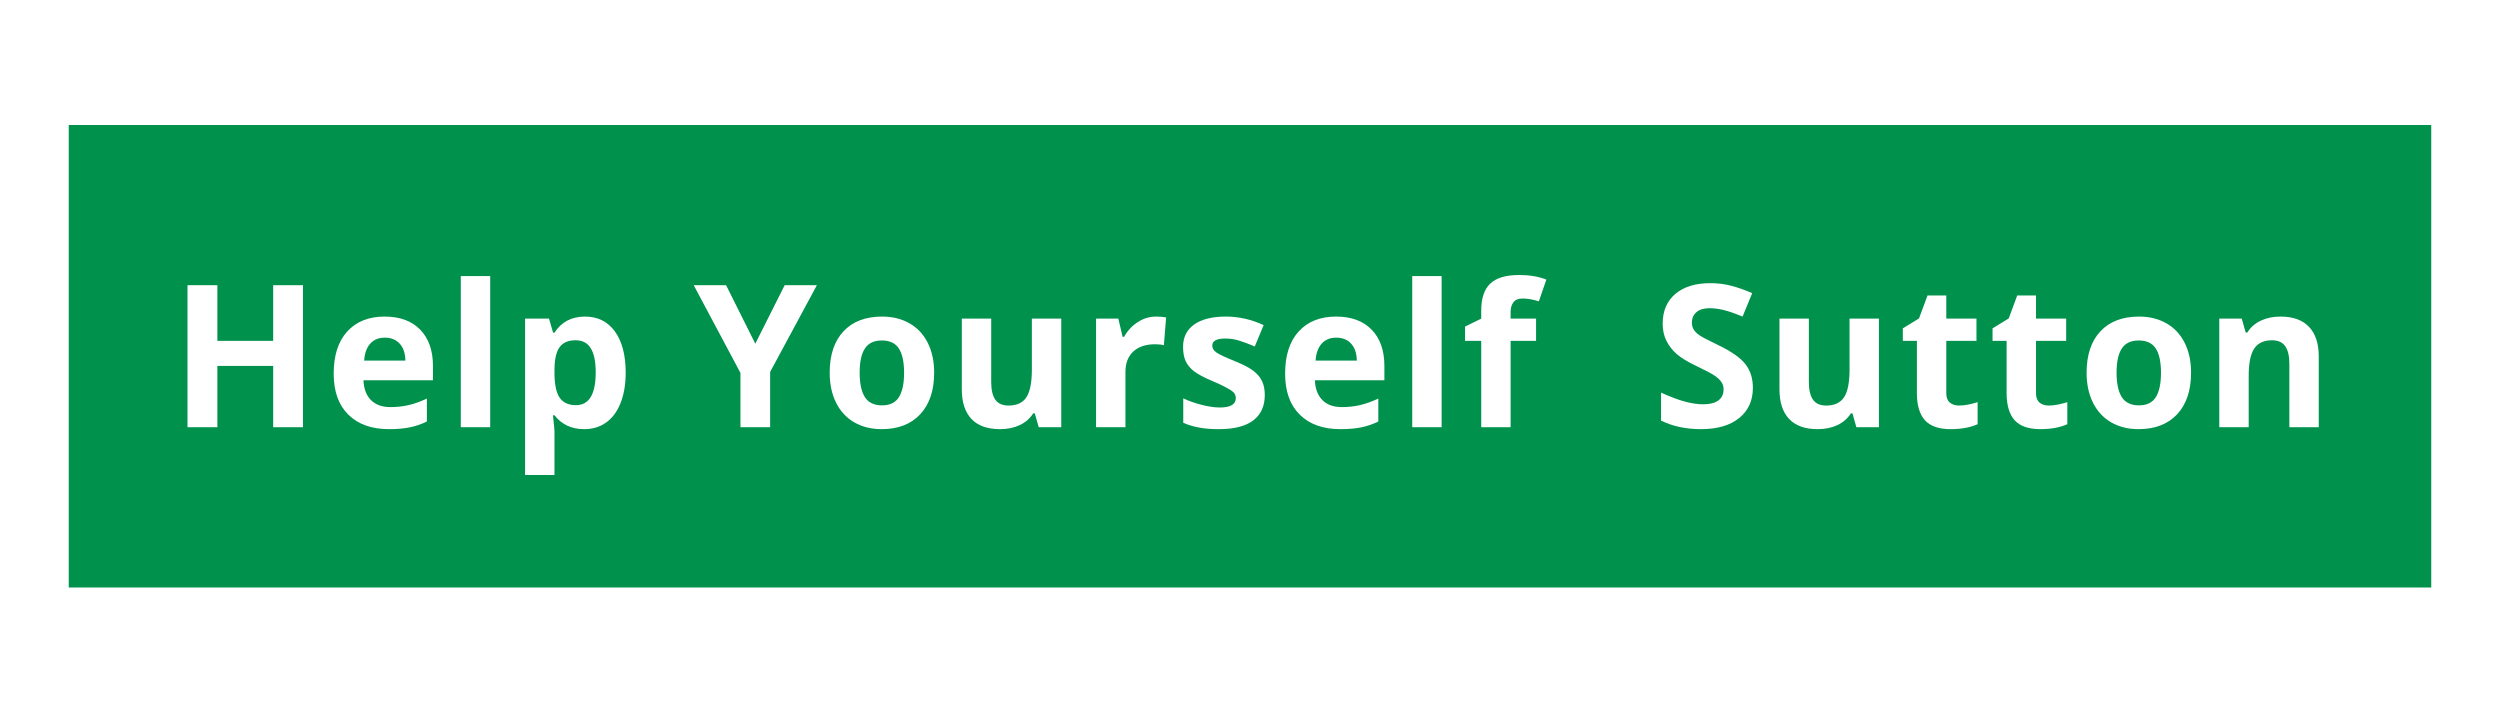 <svg width="400" height="116" viewBox="0 0 400 116" fill="none" xmlns="http://www.w3.org/2000/svg">
<rect width="400" height="116" fill="white"/>
<rect x="11" y="20" width="378" height="74" fill="#00924C"/>
<path d="M48.472 68.354H43.708V58.547H34.78V68.354H30V45.632H34.78V54.537H43.708V45.632H48.472V68.354Z" fill="white"/>
<path d="M61.578 54.024C60.581 54.024 59.8 54.346 59.234 54.988C58.669 55.62 58.345 56.521 58.263 57.692H64.862C64.842 56.521 64.538 55.62 63.953 54.988C63.367 54.346 62.575 54.024 61.578 54.024ZM62.241 68.664C59.466 68.664 57.297 67.892 55.734 66.349C54.172 64.805 53.39 62.619 53.39 59.79C53.39 56.879 54.11 54.63 55.549 53.045C56.998 51.45 58.998 50.652 61.547 50.652C63.983 50.652 65.88 51.351 67.237 52.75C68.594 54.149 69.272 56.081 69.272 58.547V60.847H58.155C58.206 62.194 58.602 63.246 59.342 64.002C60.082 64.758 61.121 65.136 62.457 65.136C63.495 65.136 64.477 65.028 65.402 64.81C66.327 64.593 67.293 64.245 68.301 63.769V67.437C67.478 67.851 66.6 68.157 65.664 68.354C64.729 68.561 63.588 68.664 62.241 68.664Z" fill="white"/>
<path d="M78.431 68.354H73.728V44.171H78.431V68.354Z" fill="white"/>
<path d="M93.479 68.664C91.454 68.664 89.866 67.924 88.715 66.442H88.468C88.632 67.892 88.715 68.732 88.715 68.96V76H84.012V50.978H87.836L88.499 53.232H88.715C89.815 51.512 91.444 50.652 93.603 50.652C95.638 50.652 97.231 51.444 98.383 53.03C99.534 54.615 100.11 56.817 100.11 59.635C100.11 61.489 99.837 63.1 99.292 64.468C98.758 65.836 97.992 66.877 96.995 67.592C95.998 68.307 94.826 68.664 93.479 68.664ZM92.091 54.444C90.93 54.444 90.082 54.806 89.547 55.532C89.013 56.247 88.735 57.433 88.715 59.091V59.604C88.715 61.469 88.987 62.805 89.532 63.613C90.087 64.422 90.961 64.826 92.153 64.826C94.26 64.826 95.314 63.075 95.314 59.573C95.314 57.863 95.052 56.584 94.528 55.734C94.014 54.874 93.202 54.444 92.091 54.444Z" fill="white"/>
<path d="M120.847 54.988L125.55 45.632H130.7L123.222 59.51V68.354H118.473V59.666L110.994 45.632H116.175L120.847 54.988Z" fill="white"/>
<path d="M137.546 59.635C137.546 61.355 137.823 62.655 138.378 63.536C138.944 64.416 139.859 64.857 141.123 64.857C142.377 64.857 143.276 64.422 143.821 63.551C144.376 62.671 144.654 61.365 144.654 59.635C144.654 57.915 144.376 56.625 143.821 55.765C143.266 54.905 142.356 54.475 141.092 54.475C139.838 54.475 138.933 54.905 138.378 55.765C137.823 56.614 137.546 57.904 137.546 59.635ZM149.465 59.635C149.465 62.463 148.725 64.675 147.244 66.271C145.764 67.867 143.703 68.664 141.061 68.664C139.406 68.664 137.947 68.302 136.682 67.576C135.418 66.841 134.446 65.789 133.768 64.422C133.089 63.054 132.75 61.458 132.75 59.635C132.75 56.796 133.485 54.589 134.955 53.014C136.425 51.439 138.491 50.652 141.154 50.652C142.809 50.652 144.268 51.014 145.533 51.74C146.797 52.465 147.769 53.506 148.447 54.864C149.125 56.221 149.465 57.811 149.465 59.635Z" fill="white"/>
<path d="M166.194 68.354L165.562 66.131H165.315C164.811 66.939 164.097 67.566 163.172 68.012C162.247 68.447 161.193 68.664 160.011 68.664C157.986 68.664 156.459 68.12 155.431 67.032C154.403 65.934 153.889 64.359 153.889 62.308V50.978H158.592V61.127C158.592 62.38 158.813 63.323 159.255 63.955C159.697 64.577 160.401 64.888 161.368 64.888C162.684 64.888 163.634 64.448 164.22 63.567C164.806 62.676 165.099 61.205 165.099 59.153V50.978H169.802V68.354H166.194Z" fill="white"/>
<path d="M184.989 50.652C185.627 50.652 186.156 50.698 186.578 50.792L186.223 55.236C185.843 55.133 185.38 55.081 184.835 55.081C183.334 55.081 182.163 55.47 181.32 56.247C180.487 57.024 180.071 58.112 180.071 59.51V68.354H175.368V50.978H178.93L179.624 53.9H179.855C180.389 52.926 181.109 52.144 182.014 51.553C182.928 50.952 183.92 50.652 184.989 50.652Z" fill="white"/>
<path d="M202.366 63.194C202.366 64.976 201.75 66.333 200.516 67.266C199.293 68.198 197.458 68.664 195.011 68.664C193.757 68.664 192.688 68.576 191.804 68.4C190.92 68.234 190.093 67.986 189.322 67.654V63.738C190.195 64.152 191.177 64.499 192.267 64.779C193.367 65.059 194.333 65.199 195.166 65.199C196.872 65.199 197.725 64.701 197.725 63.707C197.725 63.334 197.612 63.033 197.386 62.805C197.16 62.567 196.769 62.303 196.214 62.013C195.659 61.712 194.919 61.365 193.994 60.971C192.668 60.412 191.691 59.894 191.064 59.417C190.447 58.941 189.995 58.397 189.707 57.785C189.43 57.164 189.291 56.402 189.291 55.501C189.291 53.957 189.882 52.765 191.064 51.926C192.256 51.077 193.942 50.652 196.122 50.652C198.198 50.652 200.218 51.108 202.181 52.019L200.763 55.439C199.899 55.066 199.092 54.76 198.342 54.522C197.592 54.283 196.826 54.164 196.044 54.164C194.657 54.164 193.963 54.542 193.963 55.299C193.963 55.724 194.184 56.091 194.626 56.402C195.078 56.713 196.06 57.174 197.571 57.785C198.918 58.334 199.904 58.847 200.531 59.324C201.158 59.801 201.621 60.35 201.919 60.971C202.217 61.593 202.366 62.334 202.366 63.194Z" fill="white"/>
<path d="M213.807 54.024C212.81 54.024 212.028 54.346 211.463 54.988C210.898 55.62 210.574 56.521 210.492 57.692H217.091C217.071 56.521 216.767 55.62 216.181 54.988C215.595 54.346 214.804 54.024 213.807 54.024ZM214.47 68.664C211.694 68.664 209.525 67.892 207.963 66.349C206.4 64.805 205.619 62.619 205.619 59.79C205.619 56.879 206.339 54.63 207.778 53.045C209.227 51.45 211.227 50.652 213.776 50.652C216.212 50.652 218.109 51.351 219.466 52.75C220.823 54.149 221.501 56.081 221.501 58.547V60.847H210.384C210.435 62.194 210.831 63.246 211.571 64.002C212.311 64.758 213.349 65.136 214.686 65.136C215.724 65.136 216.706 65.028 217.631 64.81C218.556 64.593 219.522 64.245 220.53 63.769V67.437C219.707 67.851 218.828 68.157 217.893 68.354C216.957 68.561 215.816 68.664 214.47 68.664Z" fill="white"/>
<path d="M230.659 68.354H225.957V44.171H230.659V68.354Z" fill="white"/>
<path d="M245.77 54.537H241.699V68.354H236.996V54.537H234.406V52.252L236.996 50.978V49.704C236.996 47.725 237.479 46.279 238.446 45.368C239.412 44.456 240.959 44 243.087 44C244.711 44 246.155 44.243 247.42 44.73L246.217 48.212C245.271 47.911 244.397 47.761 243.596 47.761C242.927 47.761 242.444 47.963 242.146 48.367C241.848 48.761 241.699 49.269 241.699 49.89V50.978H245.77V54.537Z" fill="white"/>
<path d="M280.461 62.044C280.461 64.095 279.726 65.712 278.256 66.893C276.797 68.074 274.761 68.664 272.15 68.664C269.745 68.664 267.617 68.209 265.767 67.297V62.821C267.288 63.505 268.573 63.986 269.621 64.266C270.68 64.546 271.647 64.686 272.52 64.686C273.569 64.686 274.371 64.484 274.926 64.08C275.491 63.676 275.774 63.075 275.774 62.277C275.774 61.831 275.65 61.438 275.404 61.096C275.157 60.743 274.792 60.407 274.309 60.086C273.836 59.764 272.865 59.251 271.395 58.547C270.017 57.894 268.984 57.267 268.295 56.666C267.607 56.065 267.057 55.366 266.646 54.568C266.234 53.77 266.029 52.838 266.029 51.771C266.029 49.761 266.702 48.181 268.049 47.031C269.406 45.88 271.276 45.306 273.661 45.306C274.833 45.306 275.948 45.445 277.007 45.725C278.076 46.005 279.192 46.399 280.353 46.906L278.811 50.652C277.609 50.154 276.612 49.807 275.82 49.611C275.039 49.414 274.268 49.315 273.507 49.315C272.603 49.315 271.909 49.528 271.426 49.952C270.942 50.377 270.701 50.931 270.701 51.615C270.701 52.04 270.798 52.413 270.994 52.734C271.189 53.045 271.497 53.351 271.919 53.651C272.351 53.941 273.363 54.47 274.957 55.236C277.064 56.252 278.508 57.273 279.289 58.298C280.071 59.314 280.461 60.562 280.461 62.044Z" fill="white"/>
<path d="M297.021 68.354L296.389 66.131H296.142C295.638 66.939 294.924 67.566 293.999 68.012C293.074 68.447 292.02 68.664 290.838 68.664C288.813 68.664 287.286 68.12 286.258 67.032C285.23 65.934 284.716 64.359 284.716 62.308V50.978H289.419V61.127C289.419 62.38 289.64 63.323 290.082 63.955C290.524 64.577 291.228 64.888 292.195 64.888C293.51 64.888 294.461 64.448 295.047 63.567C295.633 62.676 295.926 61.205 295.926 59.153V50.978H300.629V68.354H297.021Z" fill="white"/>
<path d="M313.457 64.888C314.28 64.888 315.266 64.707 316.418 64.344V67.872C315.246 68.4 313.807 68.664 312.1 68.664C310.219 68.664 308.847 68.188 307.983 67.235C307.13 66.271 306.704 64.831 306.704 62.914V54.537H304.452V52.532L307.043 50.947L308.4 47.279H311.406V50.978H316.233V54.537H311.406V62.914C311.406 63.587 311.591 64.085 311.962 64.406C312.342 64.727 312.84 64.888 313.457 64.888Z" fill="white"/>
<path d="M327.812 64.888C328.634 64.888 329.621 64.707 330.772 64.344V67.872C329.601 68.4 328.161 68.664 326.455 68.664C324.574 68.664 323.202 68.188 322.338 67.235C321.485 66.271 321.058 64.831 321.058 62.914V54.537H318.807V52.532L321.397 50.947L322.754 47.279H325.761V50.978H330.587V54.537H325.761V62.914C325.761 63.587 325.946 64.085 326.316 64.406C326.697 64.727 327.195 64.888 327.812 64.888Z" fill="white"/>
<path d="M338.651 59.635C338.651 61.355 338.929 62.655 339.484 63.536C340.049 64.416 340.964 64.857 342.228 64.857C343.482 64.857 344.382 64.422 344.927 63.551C345.482 62.671 345.759 61.365 345.759 59.635C345.759 57.915 345.482 56.625 344.927 55.765C344.372 54.905 343.462 54.475 342.197 54.475C340.943 54.475 340.039 54.905 339.484 55.765C338.929 56.614 338.651 57.904 338.651 59.635ZM350.57 59.635C350.57 62.463 349.83 64.675 348.35 66.271C346.869 67.867 344.808 68.664 342.167 68.664C340.512 68.664 339.052 68.302 337.788 67.576C336.523 66.841 335.552 65.789 334.873 64.422C334.195 63.054 333.856 61.458 333.856 59.635C333.856 56.796 334.591 54.589 336.061 53.014C337.531 51.439 339.597 50.652 342.259 50.652C343.914 50.652 345.374 51.014 346.638 51.74C347.903 52.465 348.874 53.506 349.552 54.864C350.231 56.221 350.57 57.811 350.57 59.635Z" fill="white"/>
<path d="M371 68.354H366.297V58.205C366.297 56.951 366.076 56.014 365.634 55.392C365.192 54.76 364.488 54.444 363.522 54.444C362.206 54.444 361.255 54.889 360.669 55.781C360.083 56.661 359.79 58.127 359.79 60.179V68.354H355.087V50.978H358.68L359.312 53.201H359.574C360.099 52.361 360.818 51.729 361.733 51.304C362.658 50.869 363.707 50.652 364.879 50.652C366.883 50.652 368.404 51.201 369.443 52.299C370.481 53.387 371 54.962 371 57.024V68.354Z" fill="white"/>
</svg>

